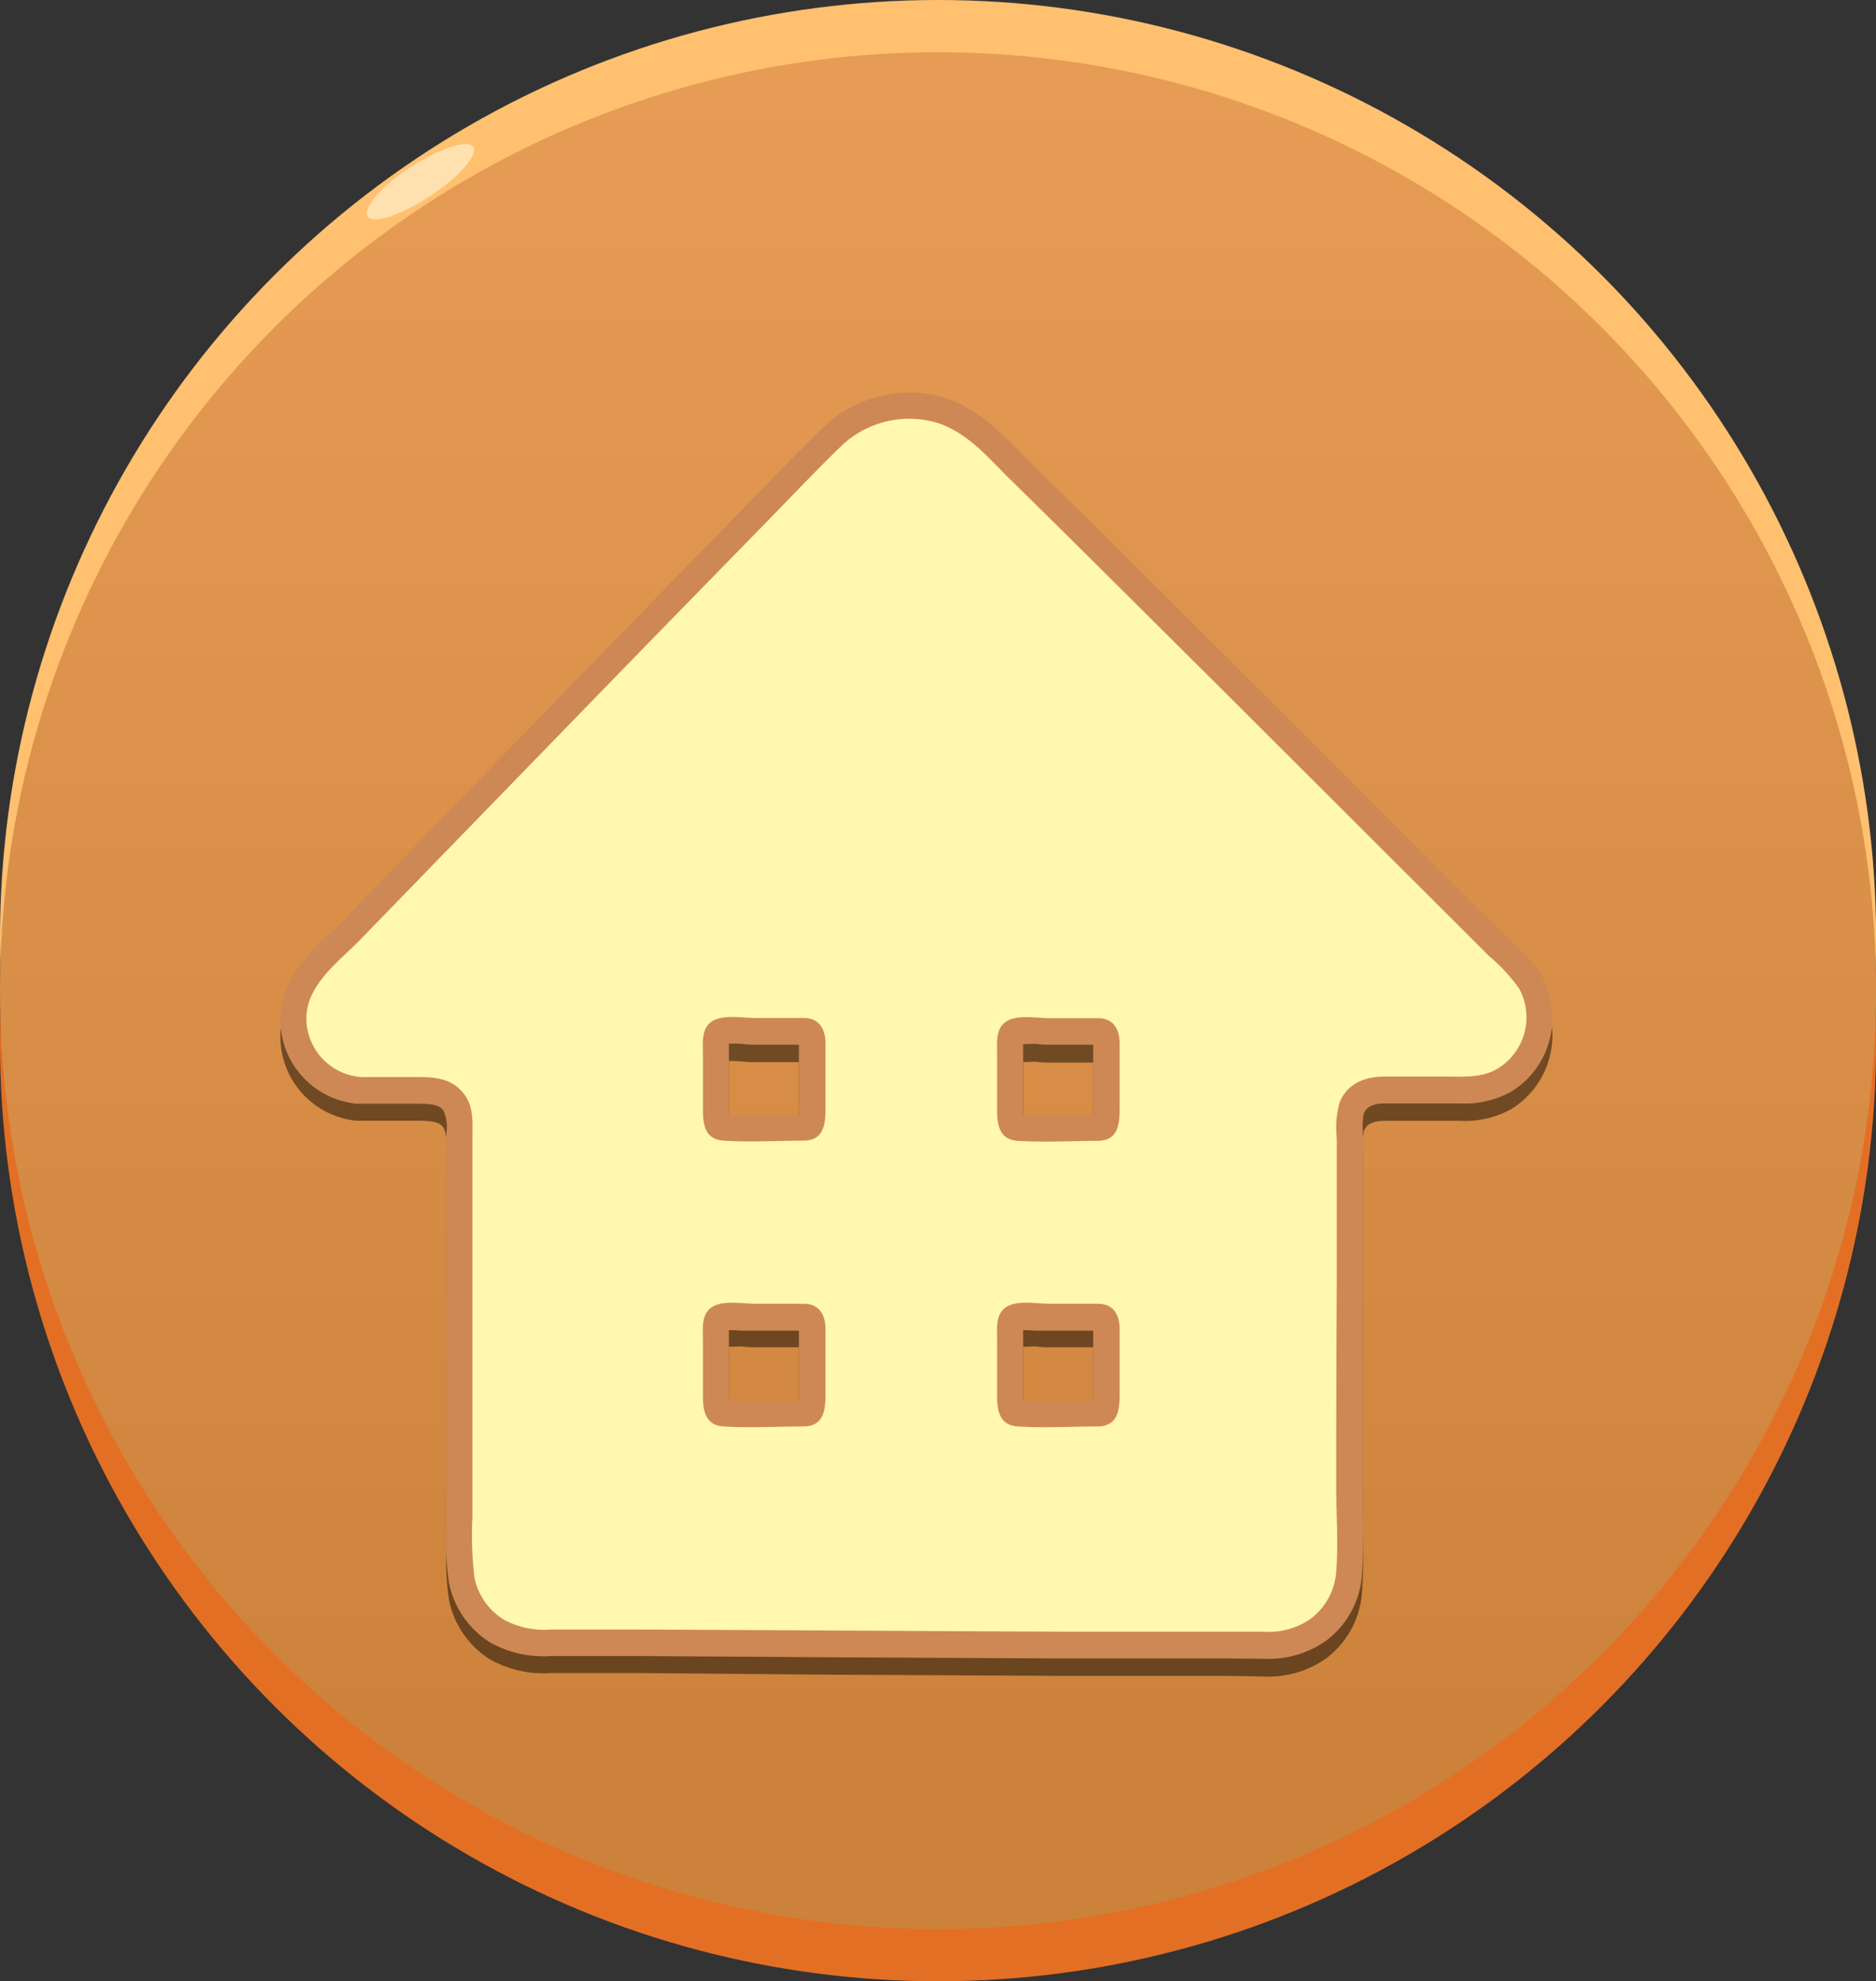 <svg xmlns="http://www.w3.org/2000/svg" xmlns:xlink="http://www.w3.org/1999/xlink" viewBox="0 0 190.69 201.32"><rect x="0" y="0" width="190.69" height="201.32" fill="#333333" stroke="none"/><defs><style>.cls-1{isolation:isolate;}.cls-2{fill:#e36f25;}.cls-3{fill:#ffc070;}.cls-4{fill:#ffa248;}.cls-5{opacity:0.2;mix-blend-mode:overlay;fill:url(#linear-gradient);}.cls-6{fill:#ffe1af;}.cls-7{opacity:0.48;mix-blend-mode:multiply;}.cls-8{fill:#ce8855;}.cls-9{fill:#fff8ae;}</style><linearGradient id="linear-gradient" x1="95.35" y1="180.68" x2="95.35" y2="-180.77" gradientUnits="userSpaceOnUse"><stop offset="0"/><stop offset="0.31" stop-color="#565656"/><stop offset="0.65" stop-color="#b0b0b0"/><stop offset="0.89" stop-color="#e9e9e9"/><stop offset="1" stop-color="#fff"/></linearGradient></defs><g class="cls-1"><g id="Layer_2" data-name="Layer 2"><g id="Layer_1-2" data-name="Layer 1"><circle class="cls-2" cx="95.35" cy="105.97" r="95.35"/><circle class="cls-3" cx="95.35" cy="95.35" r="95.35"/><circle class="cls-4" cx="95.35" cy="100.66" r="95.35"/><circle class="cls-5" cx="95.35" cy="100.66" r="95.35"/><path class="cls-6" d="M37.38,22c.53.8,3.36-.12,6.31-2.06s4.93-4.17,4.4-5-3.36.11-6.31,2S36.85,21.14,37.38,22Z"/><g class="cls-7"><path d="M124.87,170.29q-8.31,0-16.6,0l-23.62-.12L65,170l-9.06,0a11,11,0,0,1-6.12-1.38,9.28,9.28,0,0,1-4.19-6.1,26.67,26.67,0,0,1-.25-5c0-.54,0-1.07,0-1.59q0-3.07,0-6.17,0-6.28,0-12.58l0-20.36a4,4,0,0,0-.31-2.25c-.42-.55-1-.69-2.82-.69H36.63l-.37,0a8.58,8.58,0,0,1-7.76-8.53c0-4,2.79-6.62,5-8.76.43-.4.85-.8,1.23-1.19l24-24.75Q67.19,62,75.58,53.41L78,50.93c1.83-1.9,3.66-3.79,5.55-5.62a12.88,12.88,0,0,1,8.89-3.66,12.36,12.36,0,0,1,3.43.49c3.31,1,5.61,3.32,7.63,5.39l1.06,1.06Q108,52,111.48,55.41q7.71,7.64,15.41,15.32L153,96.84c.38.38.64.62.9.86a14.43,14.43,0,0,1,2.76,3.17,8.81,8.81,0,0,1-3,11.8,9.76,9.76,0,0,1-5.3,1.22l-1.54,0h-6.05c-1.73,0-2,.75-2.13,1a5.85,5.85,0,0,0-.11,1.82l0,.82s0,11,0,14.37q0,10.47,0,21c0,.9,0,1.82,0,2.74a60.73,60.73,0,0,1-.09,6.17,9.17,9.17,0,0,1-3.68,6.73,10.15,10.15,0,0,1-6.3,1.81ZM104,144.08c.74,0,1.45,0,2.16,0,.91,0,1.81,0,2.72,0,.74,0,1.49,0,2.24,0,0-.31,0-.68,0-.94V136.9H110l-3.23,0c-.39,0-.82,0-1.28-.06s-.76,0-1.15,0H104c0,.21,0,1.19,0,1.19v5.57C104,143.79,104,144,104,144.08Zm-29.9,0c.73,0,1.45,0,2.16,0,.91,0,1.81,0,2.72,0l2.23,0c0-.31,0-.67,0-.93V136.9H80.09l-3.23,0c-.39,0-.82,0-1.28-.06s-.76,0-1.15,0h-.34c0,.21,0,.47,0,.67v6.09C74.1,143.79,74.11,144,74.12,144.08Zm29.9-29c.74,0,1.45.05,2.16.05.91,0,1.81,0,2.72,0l2.24,0c0-.3,0-.67,0-.93v-6.23H110l-3.23,0c-.39,0-.82,0-1.28-.06s-.76,0-1.15,0H104c0,.22,0,1.19,0,1.19v5.58C104,114.77,104,114.94,104,115.07Zm-29.9,0c.73,0,1.45,0,2.16,0,.9,0,1.81,0,2.72,0l2.23,0c0-.3,0-.66,0-.92v-6.24H80.09l-3.23,0c-.39,0-.82,0-1.28-.05s-.76-.06-1.15-.06h-.34c0,.22,0,.48,0,.68v6.09C74.1,114.75,74.11,114.92,74.12,115.05Z"/><path d="M154.41,102.21a18.25,18.25,0,0,0-3.11-3.35l-3.45-3.45-7.3-7.28L125,72.61q-7.7-7.67-15.4-15.31-3.45-3.42-6.92-6.82c-2.26-2.23-4.42-4.86-7.57-5.79a10,10,0,0,0-9.72,2.52c-2.7,2.62-5.29,5.38-7.92,8.06q-8.4,8.58-16.76,17.18-8.19,8.43-16.39,16.87l-7.66,7.89c-2.19,2.25-5.53,4.62-5.52,8.08a6,6,0,0,0,5.55,5.92,2.22,2.22,0,0,0,.45,0h5.1c1.88,0,3.68.07,4.94,1.74,1,1.32.84,2.89.84,4.44,0,2.28,0,4.57,0,6.85q0,6.47,0,12.92,0,6.29,0,12.57,0,3.07,0,6.15a37.22,37.22,0,0,0,.2,6.16,6.53,6.53,0,0,0,3,4.31,8.6,8.6,0,0,0,4.73,1l9.06,0c14.42.06,28.84.16,43.27.22q10.09,0,20.2,0a7.46,7.46,0,0,0,4.71-1.28,6.59,6.59,0,0,0,2.63-4.81c.23-2.87,0-5.84,0-8.71q0-10.49.06-21v-9.94c0-1.47,0-3,0-4.42a9.66,9.66,0,0,1,.28-3.64c.78-2,2.65-2.66,4.59-2.66h6.05c1.87,0,3.79.19,5.47-.83A6.1,6.1,0,0,0,154.41,102.21Zm-51.73,32.17c1.16-.45,2.88-.13,4.08-.13,1.61,0,3.24-.05,4.85,0s2.2,1.18,2.2,2.58V143c0,1.6.08,3.66-2.11,3.75-2.74,0-5.53.18-8.27,0-1.85-.12-2.08-1.64-2.08-3.14V138C101.35,136.64,101.12,135,102.68,134.38Zm.75-16.69c-1.85-.12-2.08-1.63-2.08-3.13V109c0-1.35-.23-3,1.33-3.61,1.16-.45,2.88-.14,4.08-.14,1.61,0,3.24,0,4.85,0s2.2,1.19,2.2,2.59V114c0,1.59.08,3.66-2.11,3.74C109,117.69,106.17,117.87,103.43,117.69ZM72.78,134.38c1.15-.45,2.88-.13,4.08-.13,1.61,0,3.23-.05,4.84,0s2.21,1.18,2.21,2.58V143c0,1.6.08,3.66-2.11,3.75-2.74,0-5.53.18-8.27,0-1.86-.12-2.08-1.64-2.08-3.14V138C71.45,136.64,71.21,135,72.78,134.38Zm11.13-20.45c0,1.59.08,3.66-2.11,3.75-2.74,0-5.53.17-8.27,0-1.86-.13-2.08-1.64-2.08-3.14V109c0-1.35-.24-3,1.33-3.61,1.15-.45,2.88-.13,4.08-.13,1.61,0,3.23,0,4.84,0s2.21,1.18,2.21,2.58Z"/></g><path class="cls-8" d="M124.87,168.52q-8.31,0-16.6,0l-23.62-.12L65,168.27l-9.06,0a11,11,0,0,1-6.12-1.38,9.28,9.28,0,0,1-4.19-6.1,26.67,26.67,0,0,1-.25-5c0-.54,0-1.07,0-1.59,0-2.06,0-4.11,0-6.17q0-6.28,0-12.59l0-20.35a4,4,0,0,0-.31-2.25c-.42-.55-1-.69-2.82-.69H36.63l-.37,0a8.58,8.58,0,0,1-7.76-8.53c0-4,2.79-6.62,5-8.76.43-.4.85-.8,1.23-1.19l24-24.75q8.37-8.61,16.76-17.19L78,49.15c1.83-1.89,3.66-3.78,5.55-5.61a12.88,12.88,0,0,1,8.89-3.66,12,12,0,0,1,3.43.49c3.31,1,5.61,3.32,7.63,5.38.35.36.7.72,1.06,1.07q3.47,3.39,6.92,6.82,7.71,7.63,15.41,15.32L153,95.07c.38.38.64.62.9.86a14.43,14.43,0,0,1,2.76,3.17,8.81,8.81,0,0,1-3,11.8,9.76,9.76,0,0,1-5.3,1.22l-1.54,0h-6.05c-1.73,0-2,.75-2.13,1a6,6,0,0,0-.11,1.83l0,.82s0,11.05,0,14.37q0,10.47,0,20.95c0,.91,0,1.83,0,2.75a60.73,60.73,0,0,1-.09,6.17,9.17,9.17,0,0,1-3.68,6.73,10.15,10.15,0,0,1-6.3,1.81ZM104,142.31c.74,0,1.45.05,2.16.05.91,0,1.81,0,2.72,0l2.24,0c0-.3,0-.67,0-.93v-6.22h-4.39c-.39,0-.82,0-1.28,0s-.76-.05-1.15-.05H104c0,.21,0,1.18,0,1.18v5.58C104,142,104,142.18,104,142.31Zm-29.9,0c.73,0,1.45.05,2.16.05.91,0,1.81,0,2.72,0l2.23,0c0-.3,0-.66,0-.92v-6.23H76.86c-.39,0-.82,0-1.28,0s-.76-.05-1.15-.05h-.34c0,.21,0,.47,0,.67v6.09C74.1,142,74.11,142.18,74.12,142.31Zm29.9-29c.74,0,1.45,0,2.16,0,.91,0,1.81,0,2.72,0l2.24,0c0-.3,0-.67,0-.93v-6.23H110l-3.23,0c-.39,0-.82,0-1.28-.06s-.76,0-1.15,0H104c0,.22,0,1.19,0,1.19v5.58C104,113,104,113.17,104,113.3Zm-29.9,0c.73,0,1.45,0,2.16,0,.9,0,1.81,0,2.72,0l2.23,0c0-.3,0-.66,0-.92v-6.24H80.09l-3.23,0c-.39,0-.82,0-1.28-.06s-.76-.05-1.15-.05h-.34c0,.22,0,.48,0,.68v6.09C74.1,113,74.11,113.15,74.12,113.28Z"/><path class="cls-9" d="M154.41,100.44a18.25,18.25,0,0,0-3.11-3.35l-3.45-3.45-7.3-7.28L125,70.84q-7.7-7.66-15.4-15.31-3.45-3.42-6.92-6.82c-2.26-2.23-4.42-4.86-7.57-5.79a10,10,0,0,0-9.72,2.52c-2.7,2.62-5.29,5.37-7.92,8.06q-8.4,8.58-16.76,17.18-8.19,8.43-16.39,16.87l-7.66,7.89c-2.19,2.25-5.53,4.62-5.52,8.08a6,6,0,0,0,5.55,5.92,2.22,2.22,0,0,0,.45,0h5.1c1.88,0,3.68.07,4.94,1.74,1,1.32.84,2.89.84,4.44,0,2.28,0,4.57,0,6.85q0,6.46,0,12.92,0,6.28,0,12.57,0,3.08,0,6.15a37.22,37.22,0,0,0,.2,6.16,6.56,6.56,0,0,0,3,4.31,8.6,8.6,0,0,0,4.73,1l9.06,0c14.42.06,28.84.16,43.27.22q10.09,0,20.2,0a7.41,7.41,0,0,0,4.71-1.29,6.55,6.55,0,0,0,2.63-4.8c.23-2.87,0-5.84,0-8.71q0-10.49.06-20.95v-9.94c0-1.47,0-3,0-4.42a9.66,9.66,0,0,1,.28-3.64c.78-2,2.65-2.66,4.59-2.66h6.05c1.87,0,3.79.19,5.47-.83A6.1,6.1,0,0,0,154.41,100.44Zm-51.73,32.17c1.16-.45,2.88-.13,4.08-.13,1.61,0,3.24,0,4.85,0s2.2,1.18,2.2,2.58v6.13c0,1.6.08,3.66-2.11,3.75-2.74,0-5.53.18-8.27,0-1.85-.12-2.08-1.64-2.08-3.14v-5.58C101.35,134.87,101.12,133.22,102.68,132.61Zm.75-16.69c-1.85-.12-2.08-1.64-2.08-3.13v-5.58c0-1.35-.23-3,1.33-3.62,1.16-.44,2.88-.13,4.08-.13,1.61,0,3.24,0,4.85,0s2.2,1.19,2.2,2.59v6.13c0,1.59.08,3.66-2.11,3.74C109,115.92,106.17,116.1,103.43,115.92ZM72.78,132.61c1.15-.45,2.88-.13,4.08-.13,1.61,0,3.23,0,4.84,0s2.21,1.18,2.21,2.58v6.13c0,1.6.08,3.66-2.11,3.75-2.74,0-5.53.18-8.27,0-1.86-.12-2.08-1.64-2.08-3.14v-5.58C71.45,134.87,71.21,133.22,72.78,132.61Zm11.13-20.45c0,1.59.08,3.66-2.11,3.74-2.74,0-5.53.18-8.27,0-1.86-.12-2.08-1.63-2.08-3.13v-5.58c0-1.35-.24-3,1.33-3.61,1.15-.45,2.88-.14,4.08-.14,1.61,0,3.23,0,4.84,0s2.21,1.19,2.21,2.59Z"/></g></g></g></svg>
